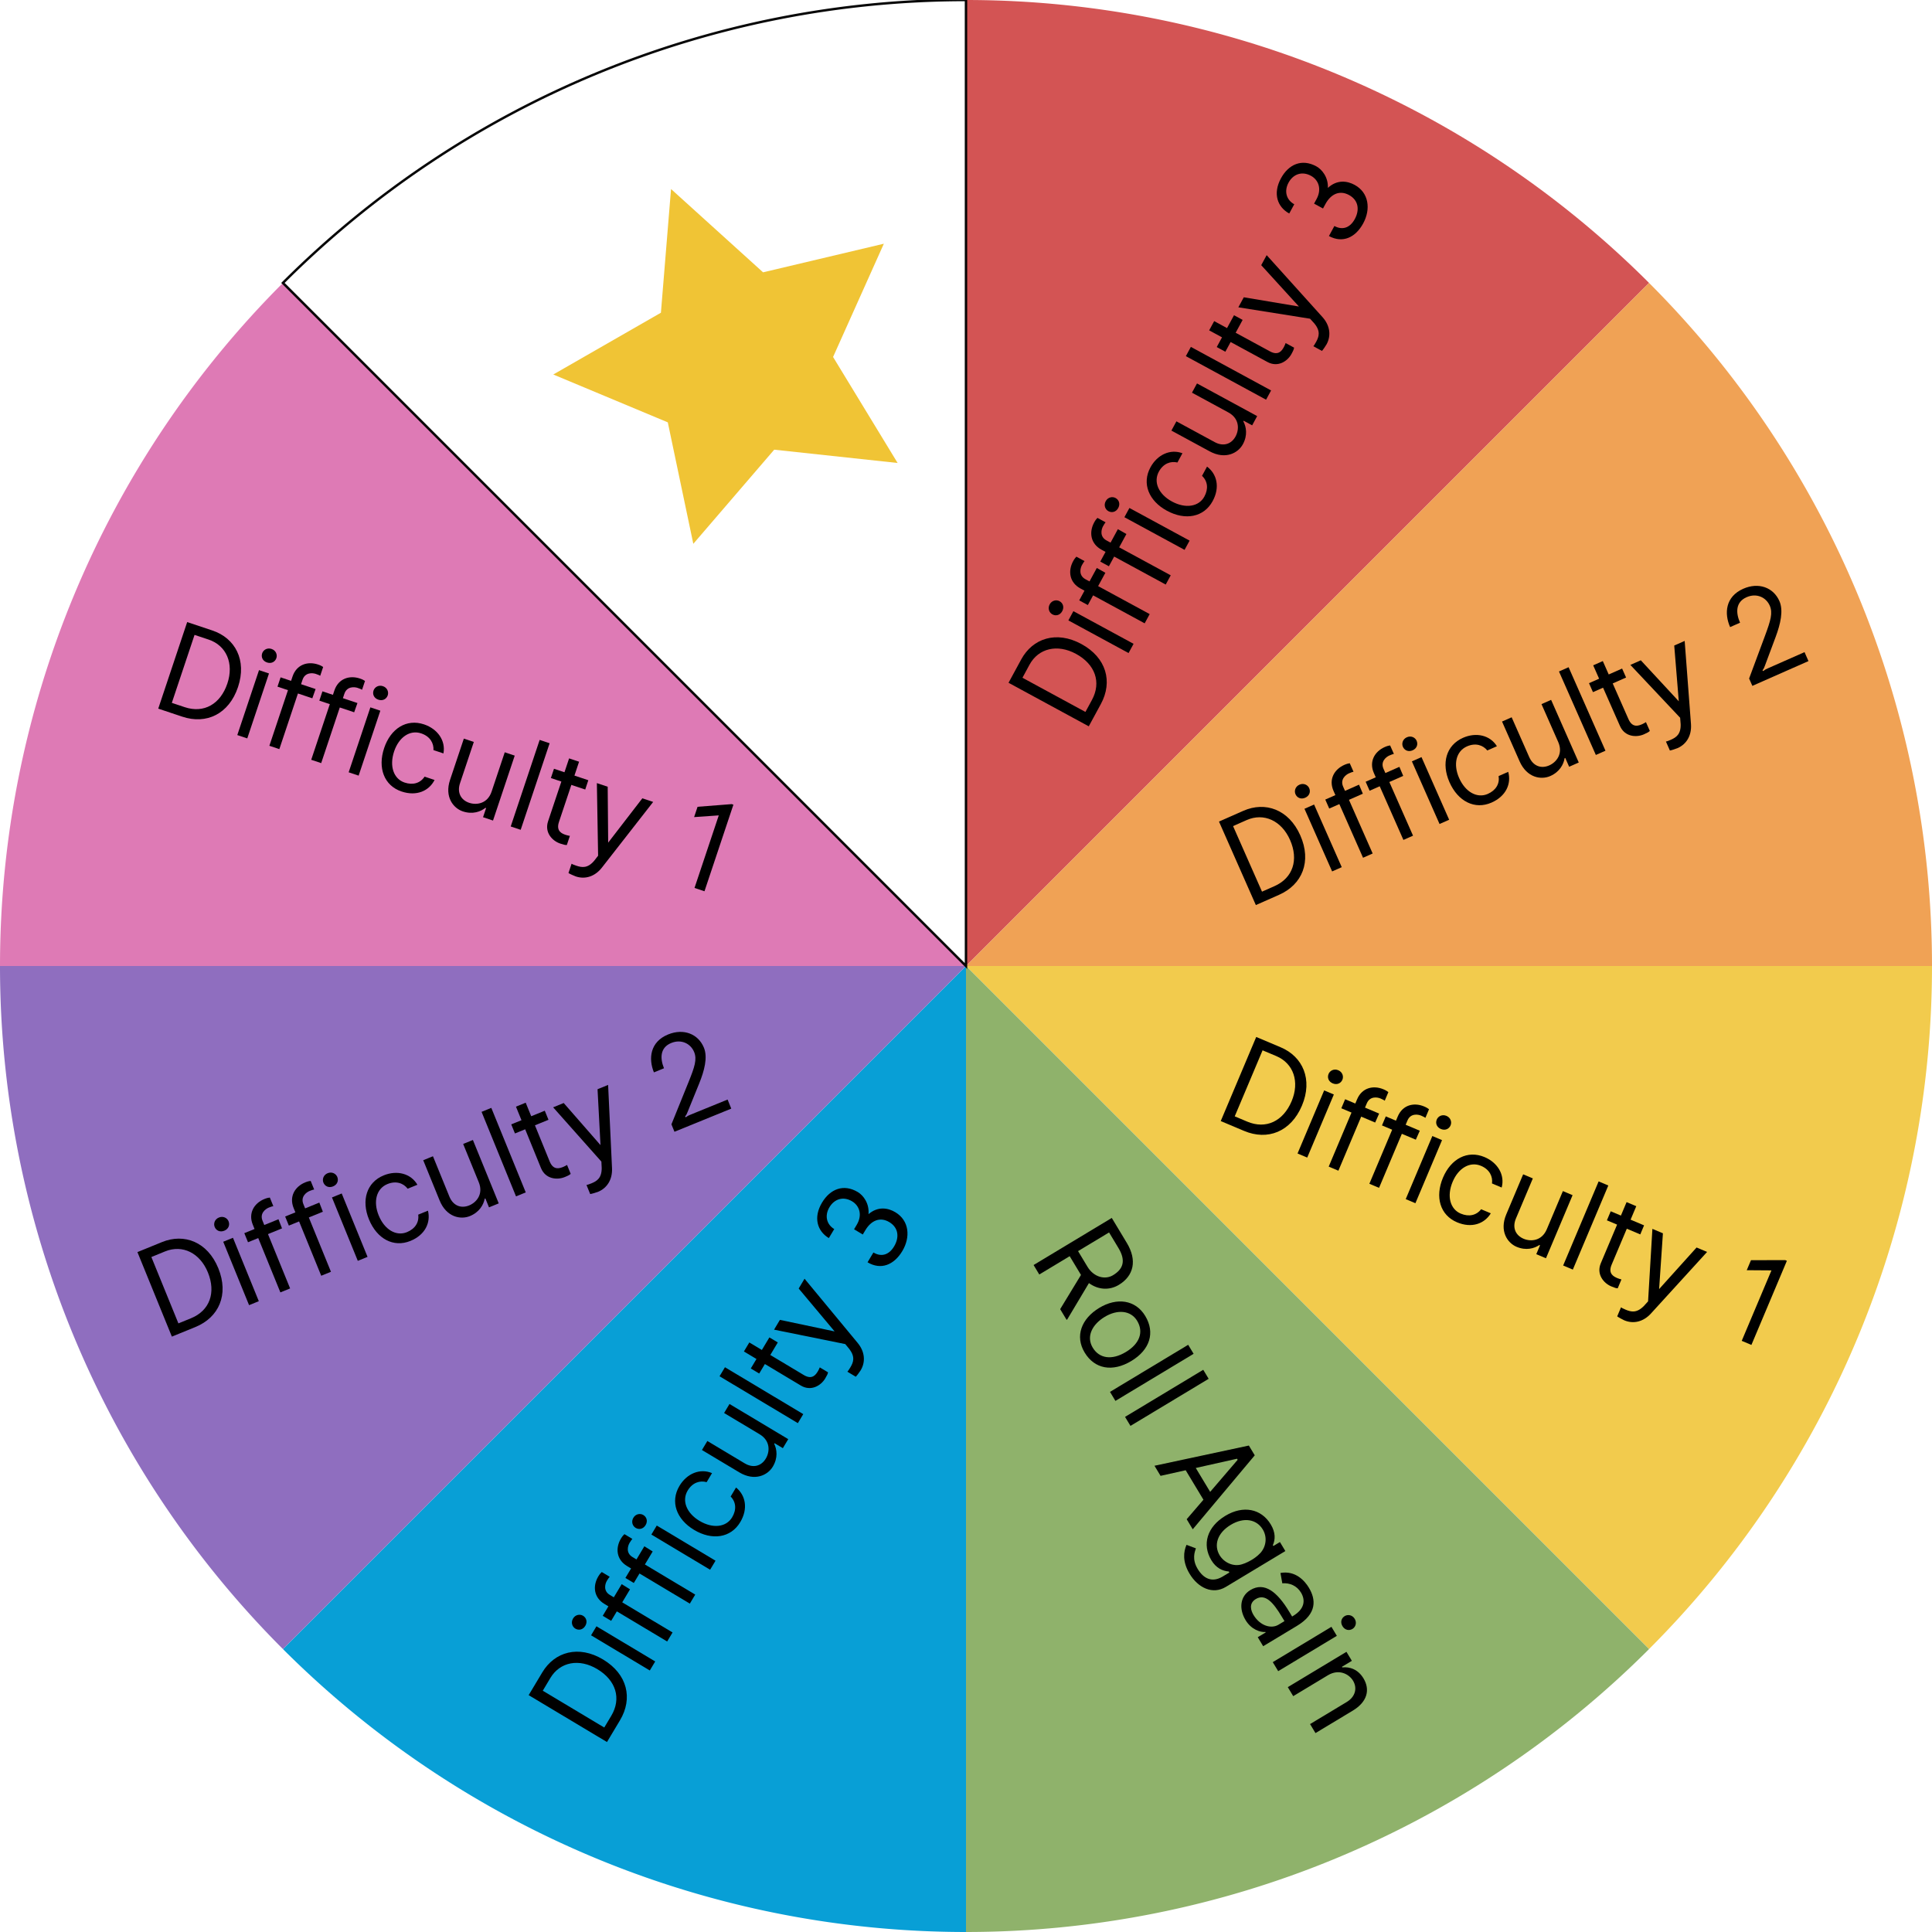 <?xml version="1.0" encoding="UTF-8" standalone="no"?>
<!-- Created with Inkscape (http://www.inkscape.org/) -->

<svg
   xmlns:dc="http://purl.org/dc/elements/1.1/"
   xmlns:cc="http://creativecommons.org/ns#"
   xmlns:rdf="http://www.w3.org/1999/02/22-rdf-syntax-ns#"
   xmlns:svg="http://www.w3.org/2000/svg"
   xmlns="http://www.w3.org/2000/svg"
   xmlns:sodipodi="http://sodipodi.sourceforge.net/DTD/sodipodi-0.dtd"
   xmlns:inkscape="http://www.inkscape.org/namespaces/inkscape"
   width="300"
   height="300"
   viewBox="0 0 79.375 79.375"
   version="1.1"
   id="svg8"
   inkscape:version="0.92.1 r15371"
   sodipodi:docname="spinner.svg">
  <defs
     id="defs2" />
  <sodipodi:namedview
     id="base"
     pagecolor="#ffffff"
     bordercolor="#666666"
     borderopacity="1.0"
     inkscape:pageopacity="0.0"
     inkscape:pageshadow="2"
     inkscape:zoom="2.4625699"
     inkscape:cx="184.92205"
     inkscape:cy="133.61573"
     inkscape:document-units="mm"
     inkscape:current-layer="layer1"
     showgrid="false"
     units="px"
     showguides="false"
     inkscape:window-width="2736"
     inkscape:window-height="1699"
     inkscape:window-x="-13"
     inkscape:window-y="-13"
     inkscape:window-maximized="1" />
  <g
     inkscape:label="Layer 1"
     inkscape:groupmode="layer"
     id="layer1"
     transform="translate(0,-217.625)">
    <path
       style="fill:#d35454;fill-opacity:1;stroke:#ff0000;stroke-width:0;stroke-miterlimit:4;stroke-dasharray:none;stroke-opacity:0.968"
       id="path4485"
       sodipodi:type="arc"
       sodipodi:cx="39.6875"
       sodipodi:cy="257.31247"
       sodipodi:rx="39.6875"
       sodipodi:ry="39.6875"
       sodipodi:start="4.712389"
       sodipodi:end="5.4977871"
       d="m 39.688,217.625 a 39.688,39.688 0 0 1 28.063,11.624 L 39.688,257.312 Z" />
    <path
       style="fill:#ff9955;fill-opacity:0.694;stroke:#ff0000;stroke-width:0;stroke-miterlimit:4;stroke-dasharray:none;stroke-opacity:0.968"
       id="path4485-8"
       r="39.688"
       cy="257.312"
       cx="39.688"
       d=""
       inkscape:connector-curvature="0" />
    <path
       style="fill:#ef9e4e;fill-opacity:0.959;stroke:#ff0000;stroke-width:0;stroke-miterlimit:4;stroke-dasharray:none;stroke-opacity:0.968"
       id="path4485-9-7"
       sodipodi:type="arc"
       sodipodi:cx="39.6875"
       sodipodi:cy="257.31247"
       sodipodi:rx="39.6875"
       sodipodi:ry="39.6875"
       sodipodi:start="5.4977871"
       sodipodi:end="0"
       d="M 67.751,229.249 A 39.688,39.688 0 0 1 79.375,257.312 H 39.688 Z" />
    <path
       style="fill:#f2cb4d;fill-opacity:1;stroke:#ff0000;stroke-width:0;stroke-miterlimit:4;stroke-dasharray:none;stroke-opacity:0.968"
       id="path4485-9-0"
       sodipodi:type="arc"
       sodipodi:cx="39.6875"
       sodipodi:cy="257.31247"
       sodipodi:rx="39.6875"
       sodipodi:ry="39.6875"
       sodipodi:start="0"
       sodipodi:end="0.78539816"
       d="m 79.375,257.312 a 39.688,39.688 0 0 1 -11.624,28.063 l -28.063,-28.063 z" />
    <path
       style="fill:#8fb26b;fill-opacity:0.996;stroke:#ff0000;stroke-width:0;stroke-miterlimit:4;stroke-dasharray:none;stroke-opacity:0.968"
       id="path4485-9-1"
       sodipodi:type="arc"
       sodipodi:cx="39.6875"
       sodipodi:cy="257.31247"
       sodipodi:rx="39.6875"
       sodipodi:ry="39.6875"
       sodipodi:start="0.78539816"
       sodipodi:end="1.5707963"
       d="m 67.751,285.376 a 39.688,39.688 0 0 1 -28.063,11.624 l -10e-7,-39.688 z" />
    <path
       style="fill:#089fd6;fill-opacity:1;stroke:#ff0000;stroke-width:0;stroke-miterlimit:4;stroke-dasharray:none;stroke-opacity:0.968"
       id="path4485-9-3"
       sodipodi:type="arc"
       sodipodi:cx="39.6875"
       sodipodi:cy="257.31247"
       sodipodi:rx="39.6875"
       sodipodi:ry="39.6875"
       sodipodi:start="1.5707963"
       sodipodi:end="2.3561945"
       d="M 39.688,297 A 39.688,39.688 0 0 1 11.624,285.376 L 39.688,257.312 Z" />
    <path
       style="fill:#8f6ebf;fill-opacity:1;stroke:#ff0000;stroke-width:0;stroke-miterlimit:4;stroke-dasharray:none;stroke-opacity:0.968"
       id="path4485-9-36"
       sodipodi:type="arc"
       sodipodi:cx="39.6875"
       sodipodi:cy="257.31247"
       sodipodi:rx="39.6875"
       sodipodi:ry="39.6875"
       sodipodi:start="2.3561945"
       sodipodi:end="3.1415927"
       d="M 11.624,285.376 A 39.688,39.688 0 0 1 0,257.312 l 39.688,0 z" />
    <path
       style="fill:#dd77b3;fill-opacity:0.976;stroke:#ff0000;stroke-width:0;stroke-miterlimit:4;stroke-dasharray:none;stroke-opacity:0.968"
       id="path4485-9-9"
       sodipodi:type="arc"
       sodipodi:cx="39.6875"
       sodipodi:cy="257.31247"
       sodipodi:rx="39.6875"
       sodipodi:ry="39.6875"
       sodipodi:start="3.1415927"
       sodipodi:end="3.9269908"
       d="m 0,257.312 a 39.688,39.688 0 0 1 11.624,-28.063 l 28.063,28.063 z" />
    <path
       style="fill:#05688c;fill-opacity:0;stroke:#000000;stroke-width:0.1;stroke-miterlimit:4;stroke-dasharray:none;stroke-opacity:0.968"
       id="path4485-9-6"
       sodipodi:type="arc"
       sodipodi:cx="39.6875"
       sodipodi:cy="257.31247"
       sodipodi:rx="39.6875"
       sodipodi:ry="39.6875"
       sodipodi:start="3.9269908"
       sodipodi:end="4.712389"
       d="m 11.624,229.249 a 39.688,39.688 0 0 1 28.063,-11.624 l -10e-7,39.688 z" />
    <path
       style="fill:#f0c435;fill-opacity:1;stroke:#000000;stroke-width:0;stroke-miterlimit:4;stroke-dasharray:none;stroke-opacity:0.968"
       inkscape:transform-center-x="0.59059098"
       inkscape:transform-center-y="0.14847333"
       d="m 36.878,236.646 -5.07,-0.546 -3.324,3.867 -1.048,-4.99 -4.705,-1.966 4.422,-2.538 0.416,-5.082 3.781,3.422 4.962,-1.175 -2.086,4.653 z"
       id="path4671" />
    <g
       aria-label="Difficulty 1"
       transform="rotate(18.486)"
       style="font-style:normal;font-weight:normal;font-size:5.156px;line-height:1.25;font-family:sans-serif;letter-spacing:0px;word-spacing:0px;fill:#000000;fill-opacity:1;stroke:none;stroke-width:0.129"
       id="text4502">
      <path
         d="m 85.44,231.946 c 1.047,0 1.787,-0.71 1.787,-1.882 0,-1.165 -0.747,-1.868 -1.736,-1.868 h -1.091 v 3.75 z m 0.022,-3.347 c 0.776,0 1.304,0.601 1.304,1.465 0,0.894 -0.52,1.48 -1.355,1.48 h -0.557 v -2.944 z"
         style="font-style:normal;font-variant:normal;font-weight:normal;font-stretch:normal;font-family:'Inter UI';-inkscape-font-specification:'Inter UI';stroke-width:0.129"
         id="path4794" />
      <path
         d="m 88.037,228.73 c 0.19,0 0.308,-0.132 0.308,-0.293 0,-0.146 -0.117,-0.293 -0.308,-0.293 -0.19,0 -0.308,0.146 -0.308,0.293 0,0.161 0.117,0.293 0.308,0.293 z m 0.22,0.403 h -0.432 v 2.813 h 0.432 z"
         style="font-style:normal;font-variant:normal;font-weight:normal;font-stretch:normal;font-family:'Inter UI';-inkscape-font-specification:'Inter UI';stroke-width:0.129"
         id="path4796" />
      <path
         d="m 89.646,231.946 v -2.41 h 0.623 l 0.007,-0.403 h -0.63 v -0.19 c 0,-0.33 0.3,-0.403 0.439,-0.403 0.132,0 0.139,0.007 0.198,0.015 v -0.381 c -0.044,-0.015 -0.125,-0.029 -0.227,-0.029 -0.461,0 -0.842,0.286 -0.842,0.798 v 0.19 H 88.76 v 0.403 h 0.454 v 2.41 z"
         style="font-style:normal;font-variant:normal;font-weight:normal;font-stretch:normal;font-family:'Inter UI';-inkscape-font-specification:'Inter UI';stroke-width:0.129"
         id="path4798" />
      <path
         d="m 91.459,231.946 v -2.41 h 0.623 l 0.007,-0.403 h -0.63 v -0.19 c 0,-0.33 0.3,-0.403 0.439,-0.403 0.132,0 0.139,0.007 0.198,0.015 v -0.381 c -0.044,-0.015 -0.125,-0.029 -0.227,-0.029 -0.461,0 -0.842,0.286 -0.842,0.798 v 0.19 h -0.454 v 0.403 h 0.454 v 2.41 z"
         style="font-style:normal;font-variant:normal;font-weight:normal;font-stretch:normal;font-family:'Inter UI';-inkscape-font-specification:'Inter UI';stroke-width:0.129"
         id="path4800" />
      <path
         d="m 92.861,228.73 c 0.19,0 0.308,-0.132 0.308,-0.293 0,-0.146 -0.117,-0.293 -0.308,-0.293 -0.19,0 -0.308,0.146 -0.308,0.293 0,0.161 0.117,0.293 0.308,0.293 z m 0.22,0.403 h -0.432 v 2.813 h 0.432 z"
         style="font-style:normal;font-variant:normal;font-weight:normal;font-stretch:normal;font-family:'Inter UI';-inkscape-font-specification:'Inter UI';stroke-width:0.129"
         id="path4802" />
      <path
         d="m 96.096,229.976 c -0.073,-0.527 -0.542,-0.879 -1.135,-0.879 -0.762,0 -1.245,0.601 -1.245,1.443 0,0.864 0.491,1.465 1.245,1.465 0.652,0 1.062,-0.381 1.135,-0.879 h -0.432 c -0.081,0.308 -0.337,0.491 -0.703,0.491 -0.469,0 -0.813,-0.432 -0.813,-1.077 0,-0.615 0.33,-1.055 0.82,-1.055 0.388,0 0.623,0.22 0.696,0.491 z"
         style="font-style:normal;font-variant:normal;font-weight:normal;font-stretch:normal;font-family:'Inter UI';-inkscape-font-specification:'Inter UI';stroke-width:0.129"
         id="path4804" />
      <path
         d="m 98.47,230.833 c 0,0.527 -0.403,0.732 -0.725,0.732 -0.359,0 -0.615,-0.234 -0.615,-0.645 v -1.787 h -0.432 v 1.787 c 0,0.74 0.498,1.062 0.908,1.062 0.425,0 0.696,-0.22 0.835,-0.432 h 0.029 v 0.396 h 0.432 v -2.813 h -0.432 z"
         style="font-style:normal;font-variant:normal;font-weight:normal;font-stretch:normal;font-family:'Inter UI';-inkscape-font-specification:'Inter UI';stroke-width:0.129"
         id="path4806" />
      <path
         d="m 100.101,228.196 h -0.432 v 3.75 h 0.432 z"
         style="font-style:normal;font-variant:normal;font-weight:normal;font-stretch:normal;font-family:'Inter UI';-inkscape-font-specification:'Inter UI';stroke-width:0.129"
         id="path4808" />
      <path
         d="m 102.09,229.133 h -0.601 v -0.601 h -0.432 v 0.601 h -0.454 v 0.403 h 0.454 v 1.721 c 0,0.491 0.425,0.71 0.762,0.71 0.176,0 0.205,-0.007 0.278,-0.029 v -0.396 c -0.073,0.007 -0.095,0.015 -0.168,0.015 -0.161,0 -0.439,-0.007 -0.439,-0.417 v -1.604 h 0.601 z"
         style="font-style:normal;font-variant:normal;font-weight:normal;font-stretch:normal;font-family:'Inter UI';-inkscape-font-specification:'Inter UI';stroke-width:0.129"
         id="path4810" />
      <path
         d="m 103.368,232.195 c -0.154,0.381 -0.381,0.425 -0.63,0.425 -0.125,0 -0.19,-0.007 -0.212,-0.015 v 0.403 c 0.051,0.015 0.256,0.037 0.33,0.037 0.41,0 0.747,-0.249 0.901,-0.681 l 1.143,-3.23 h -0.469 l -0.754,2.172 -0.747,-2.172 h -0.469 l 0.994,2.813 z"
         style="font-style:normal;font-variant:normal;font-weight:normal;font-stretch:normal;font-family:'Inter UI';-inkscape-font-specification:'Inter UI';stroke-width:0.129"
         id="path4812" />
      <path
         d="m 108.062,228.196 h -0.073 l -1.296,0.549 v 0.447 l 0.938,-0.388 v 3.142 h 0.432 z"
         style="font-style:normal;font-variant:normal;font-weight:normal;font-stretch:normal;font-family:'Inter UI';-inkscape-font-specification:'Inter UI';stroke-width:0.129"
         id="path4814" />
    </g>
    <g
       aria-label="Difficulty 2"
       transform="rotate(-22.172)"
       inkscape:transform-center-x="-1.0744196"
       inkscape:transform-center-y="0.96697765"
       style="font-style:normal;font-weight:normal;font-size:5.156px;line-height:1.25;font-family:sans-serif;letter-spacing:0px;word-spacing:0px;fill:#000000;fill-opacity:1;stroke:none;stroke-width:0.129"
       id="text4502-7">
      <path
         d="m -95.274,255.051 c 1.047,0 1.787,-0.71 1.787,-1.882 0,-1.165 -0.747,-1.868 -1.736,-1.868 h -1.091 v 3.75 z m 0.022,-3.347 c 0.776,0 1.304,0.601 1.304,1.465 0,0.894 -0.52,1.48 -1.355,1.48 h -0.557 v -2.944 z"
         style="font-style:normal;font-variant:normal;font-weight:normal;font-stretch:normal;font-family:'Inter UI';-inkscape-font-specification:'Inter UI';stroke-width:0.129"
         id="path4817" />
      <path
         d="m -92.677,251.835 c 0.19,0 0.308,-0.132 0.308,-0.293 0,-0.146 -0.117,-0.293 -0.308,-0.293 -0.19,0 -0.308,0.146 -0.308,0.293 0,0.161 0.117,0.293 0.308,0.293 z m 0.22,0.403 h -0.432 v 2.813 h 0.432 z"
         style="font-style:normal;font-variant:normal;font-weight:normal;font-stretch:normal;font-family:'Inter UI';-inkscape-font-specification:'Inter UI';stroke-width:0.129"
         id="path4819" />
      <path
         d="m -91.068,255.051 v -2.41 h 0.623 l 0.007,-0.403 h -0.63 v -0.19 c 0,-0.33 0.3,-0.403 0.439,-0.403 0.132,0 0.139,0.007 0.198,0.015 v -0.381 c -0.044,-0.015 -0.125,-0.029 -0.227,-0.029 -0.461,0 -0.842,0.286 -0.842,0.798 v 0.19 h -0.454 v 0.403 h 0.454 v 2.41 z"
         style="font-style:normal;font-variant:normal;font-weight:normal;font-stretch:normal;font-family:'Inter UI';-inkscape-font-specification:'Inter UI';stroke-width:0.129"
         id="path4821" />
      <path
         d="m -89.256,255.051 v -2.41 h 0.623 l 0.007,-0.403 h -0.63 v -0.19 c 0,-0.33 0.3,-0.403 0.439,-0.403 0.132,0 0.139,0.007 0.198,0.015 v -0.381 c -0.044,-0.015 -0.125,-0.029 -0.227,-0.029 -0.461,0 -0.842,0.286 -0.842,0.798 v 0.19 h -0.454 v 0.403 h 0.454 v 2.41 z"
         style="font-style:normal;font-variant:normal;font-weight:normal;font-stretch:normal;font-family:'Inter UI';-inkscape-font-specification:'Inter UI';stroke-width:0.129"
         id="path4823" />
      <path
         d="m -87.853,251.835 c 0.19,0 0.308,-0.132 0.308,-0.293 0,-0.146 -0.117,-0.293 -0.308,-0.293 -0.19,0 -0.308,0.146 -0.308,0.293 0,0.161 0.117,0.293 0.308,0.293 z m 0.22,0.403 h -0.432 v 2.813 h 0.432 z"
         style="font-style:normal;font-variant:normal;font-weight:normal;font-stretch:normal;font-family:'Inter UI';-inkscape-font-specification:'Inter UI';stroke-width:0.129"
         id="path4825" />
      <path
         d="m -84.618,253.08 c -0.073,-0.527 -0.542,-0.879 -1.135,-0.879 -0.762,0 -1.245,0.601 -1.245,1.443 0,0.864 0.491,1.465 1.245,1.465 0.652,0 1.062,-0.381 1.135,-0.879 h -0.432 c -0.081,0.308 -0.337,0.491 -0.703,0.491 -0.469,0 -0.813,-0.432 -0.813,-1.077 0,-0.615 0.33,-1.055 0.82,-1.055 0.388,0 0.623,0.22 0.696,0.491 z"
         style="font-style:normal;font-variant:normal;font-weight:normal;font-stretch:normal;font-family:'Inter UI';-inkscape-font-specification:'Inter UI';stroke-width:0.129"
         id="path4827" />
      <path
         d="m -82.244,253.937 c 0,0.527 -0.403,0.732 -0.725,0.732 -0.359,0 -0.615,-0.234 -0.615,-0.645 v -1.787 h -0.432 v 1.787 c 0,0.74 0.498,1.062 0.908,1.062 0.425,0 0.696,-0.22 0.835,-0.432 h 0.029 v 0.396 h 0.432 v -2.813 h -0.432 z"
         style="font-style:normal;font-variant:normal;font-weight:normal;font-stretch:normal;font-family:'Inter UI';-inkscape-font-specification:'Inter UI';stroke-width:0.129"
         id="path4829" />
      <path
         d="m -80.614,251.301 h -0.432 v 3.75 h 0.432 z"
         style="font-style:normal;font-variant:normal;font-weight:normal;font-stretch:normal;font-family:'Inter UI';-inkscape-font-specification:'Inter UI';stroke-width:0.129"
         id="path4831" />
      <path
         d="m -78.624,252.238 h -0.601 v -0.601 h -0.432 v 0.601 h -0.454 v 0.403 h 0.454 v 1.721 c 0,0.491 0.425,0.71 0.762,0.71 0.176,0 0.205,-0.007 0.278,-0.029 v -0.396 c -0.073,0.007 -0.095,0.015 -0.168,0.015 -0.161,0 -0.439,-0.007 -0.439,-0.417 v -1.604 h 0.601 z"
         style="font-style:normal;font-variant:normal;font-weight:normal;font-stretch:normal;font-family:'Inter UI';-inkscape-font-specification:'Inter UI';stroke-width:0.129"
         id="path4833" />
      <path
         d="m -77.346,255.3 c -0.154,0.381 -0.381,0.425 -0.63,0.425 -0.125,0 -0.19,-0.007 -0.212,-0.015 v 0.403 c 0.051,0.015 0.256,0.037 0.33,0.037 0.41,0 0.747,-0.249 0.901,-0.681 l 1.143,-3.23 h -0.469 l -0.754,2.172 -0.747,-2.172 h -0.469 l 0.994,2.813 z"
         style="font-style:normal;font-variant:normal;font-weight:normal;font-stretch:normal;font-family:'Inter UI';-inkscape-font-specification:'Inter UI';stroke-width:0.129"
         id="path4835" />
      <path
         d="m -71.495,254.648 h -1.619 c -0.103,0 -0.168,0 -0.242,0.029 l -0.022,-0.044 c 0.071,-0.033 0.11,-0.071 0.17,-0.134 l 0.884,-0.906 c 0.386,-0.397 0.732,-0.85 0.732,-1.282 0,-0.615 -0.469,-1.062 -1.155,-1.062 -0.808,0 -1.13,0.615 -1.13,1.223 h 0.447 c 0,-0.432 0.161,-0.85 0.668,-0.85 0.452,0 0.731,0.33 0.731,0.701 0,0.324 -0.212,0.573 -0.667,1.042 l -1.318,1.355 v 0.33 h 2.52 z"
         style="font-style:normal;font-variant:normal;font-weight:normal;font-stretch:normal;font-family:'Inter UI';-inkscape-font-specification:'Inter UI';stroke-width:0.129"
         id="path4837" />
    </g>
    <g
       aria-label="Difficulty 3"
       transform="rotate(-59.095)"
       inkscape:transform-center-x="-1.4683581"
       inkscape:transform-center-y="0.13923699"
       style="font-style:normal;font-weight:normal;font-size:5.156px;line-height:1.25;font-family:sans-serif;letter-spacing:0px;word-spacing:0px;fill:#000000;fill-opacity:1;stroke:none;stroke-width:0.129"
       id="text4502-7-3">
      <path
         d="m -234.287,169.932 c 1.047,0 1.787,-0.71 1.787,-1.882 0,-1.165 -0.747,-1.868 -1.736,-1.868 h -1.091 v 3.75 z m 0.022,-3.347 c 0.776,0 1.304,0.601 1.304,1.465 0,0.894 -0.52,1.48 -1.355,1.48 h -0.557 v -2.944 z"
         style="font-style:normal;font-variant:normal;font-weight:normal;font-stretch:normal;font-family:'Inter UI';-inkscape-font-specification:'Inter UI';stroke-width:0.129"
         id="path4771" />
      <path
         d="m -231.689,166.716 c 0.19,0 0.308,-0.132 0.308,-0.293 0,-0.146 -0.117,-0.293 -0.308,-0.293 -0.19,0 -0.308,0.146 -0.308,0.293 0,0.161 0.117,0.293 0.308,0.293 z m 0.22,0.403 h -0.432 v 2.813 h 0.432 z"
         style="font-style:normal;font-variant:normal;font-weight:normal;font-stretch:normal;font-family:'Inter UI';-inkscape-font-specification:'Inter UI';stroke-width:0.129"
         id="path4773" />
      <path
         d="m -230.081,169.932 v -2.41 h 0.623 l 0.007,-0.403 h -0.63 v -0.19 c 0,-0.33 0.3,-0.403 0.439,-0.403 0.132,0 0.139,0.007 0.198,0.015 v -0.381 c -0.044,-0.015 -0.125,-0.029 -0.227,-0.029 -0.461,0 -0.842,0.286 -0.842,0.798 v 0.19 h -0.454 v 0.403 h 0.454 v 2.41 z"
         style="font-style:normal;font-variant:normal;font-weight:normal;font-stretch:normal;font-family:'Inter UI';-inkscape-font-specification:'Inter UI';stroke-width:0.129"
         id="path4775" />
      <path
         d="m -228.268,169.932 v -2.41 h 0.623 l 0.007,-0.403 h -0.63 v -0.19 c 0,-0.33 0.3,-0.403 0.439,-0.403 0.132,0 0.139,0.007 0.198,0.015 v -0.381 c -0.044,-0.015 -0.125,-0.029 -0.227,-0.029 -0.461,0 -0.842,0.286 -0.842,0.798 v 0.19 h -0.454 v 0.403 h 0.454 v 2.41 z"
         style="font-style:normal;font-variant:normal;font-weight:normal;font-stretch:normal;font-family:'Inter UI';-inkscape-font-specification:'Inter UI';stroke-width:0.129"
         id="path4777" />
      <path
         d="m -226.865,166.716 c 0.19,0 0.308,-0.132 0.308,-0.293 0,-0.146 -0.117,-0.293 -0.308,-0.293 -0.19,0 -0.308,0.146 -0.308,0.293 0,0.161 0.117,0.293 0.308,0.293 z m 0.22,0.403 h -0.432 v 2.813 h 0.432 z"
         style="font-style:normal;font-variant:normal;font-weight:normal;font-stretch:normal;font-family:'Inter UI';-inkscape-font-specification:'Inter UI';stroke-width:0.129"
         id="path4779" />
      <path
         d="m -223.631,167.961 c -0.073,-0.527 -0.542,-0.879 -1.135,-0.879 -0.762,0 -1.245,0.601 -1.245,1.443 0,0.864 0.491,1.465 1.245,1.465 0.652,0 1.062,-0.381 1.135,-0.879 h -0.432 c -0.081,0.308 -0.337,0.491 -0.703,0.491 -0.469,0 -0.813,-0.432 -0.813,-1.077 0,-0.615 0.33,-1.055 0.82,-1.055 0.388,0 0.623,0.22 0.696,0.491 z"
         style="font-style:normal;font-variant:normal;font-weight:normal;font-stretch:normal;font-family:'Inter UI';-inkscape-font-specification:'Inter UI';stroke-width:0.129"
         id="path4781" />
      <path
         d="m -221.257,168.818 c 0,0.527 -0.403,0.732 -0.725,0.732 -0.359,0 -0.615,-0.234 -0.615,-0.645 v -1.787 h -0.432 v 1.787 c 0,0.74 0.498,1.062 0.908,1.062 0.425,0 0.696,-0.22 0.835,-0.432 h 0.029 v 0.396 h 0.432 v -2.813 h -0.432 z"
         style="font-style:normal;font-variant:normal;font-weight:normal;font-stretch:normal;font-family:'Inter UI';-inkscape-font-specification:'Inter UI';stroke-width:0.129"
         id="path4783" />
      <path
         d="m -219.626,166.182 h -0.432 v 3.75 h 0.432 z"
         style="font-style:normal;font-variant:normal;font-weight:normal;font-stretch:normal;font-family:'Inter UI';-inkscape-font-specification:'Inter UI';stroke-width:0.129"
         id="path4785" />
      <path
         d="m -217.637,167.119 h -0.601 v -0.601 h -0.432 v 0.601 h -0.454 v 0.403 h 0.454 v 1.721 c 0,0.491 0.425,0.71 0.762,0.71 0.176,0 0.205,-0.007 0.278,-0.029 v -0.396 c -0.073,0.007 -0.095,0.015 -0.168,0.015 -0.161,0 -0.439,-0.007 -0.439,-0.417 v -1.604 h 0.601 z"
         style="font-style:normal;font-variant:normal;font-weight:normal;font-stretch:normal;font-family:'Inter UI';-inkscape-font-specification:'Inter UI';stroke-width:0.129"
         id="path4787" />
      <path
         d="m -216.358,170.181 c -0.154,0.381 -0.381,0.425 -0.63,0.425 -0.125,0 -0.19,-0.007 -0.212,-0.015 v 0.403 c 0.051,0.015 0.256,0.037 0.33,0.037 0.41,0 0.747,-0.249 0.901,-0.681 l 1.143,-3.23 h -0.469 l -0.754,2.172 -0.747,-2.172 h -0.469 l 0.994,2.813 z"
         style="font-style:normal;font-variant:normal;font-weight:normal;font-stretch:normal;font-family:'Inter UI';-inkscape-font-specification:'Inter UI';stroke-width:0.129"
         id="path4789" />
      <path
         d="m -212.038,168.24 h 0.212 c 0.454,0 0.784,0.227 0.784,0.674 0,0.454 -0.337,0.681 -0.754,0.681 -0.417,0 -0.652,-0.227 -0.652,-0.601 h -0.469 c 0,0.645 0.469,0.989 1.128,0.989 0.667,0 1.223,-0.396 1.223,-1.066 0,-0.335 -0.137,-0.736 -0.634,-0.905 0.396,-0.192 0.553,-0.577 0.553,-0.842 0,-0.681 -0.476,-1.04 -1.126,-1.04 -0.72,0 -1.108,0.439 -1.108,0.989 h 0.432 c 0,-0.366 0.264,-0.63 0.67,-0.63 0.399,0 0.685,0.256 0.685,0.674 0,0.359 -0.264,0.659 -0.732,0.659 h -0.212 z"
         style="font-style:normal;font-variant:normal;font-weight:normal;font-stretch:normal;font-family:'Inter UI';-inkscape-font-specification:'Inter UI';stroke-width:0.129"
         id="path4791" />
    </g>
    <g
       aria-label="Roll Again"
       transform="rotate(58.94)"
       inkscape:transform-center-x="0.99468854"
       inkscape:transform-center-y="1.3393596"
       style="font-style:normal;font-weight:normal;font-size:5.156px;line-height:1.25;font-family:sans-serif;letter-spacing:0px;word-spacing:0px;fill:#000000;fill-opacity:1;stroke:none;stroke-width:0.129"
       id="text4502-7-3-5">
      <path
         d="m 254.97,102.719 h 0.513 v -0.029 l -0.82,-1.536 c 0.434,-0.181 0.696,-0.562 0.696,-1.013 0,-0.718 -0.469,-1.172 -1.304,-1.172 h -1.201 v 3.75 h 0.454 v -1.458 h 0.899 z m -1.663,-3.347 h 0.747 c 0.623,0 0.842,0.293 0.842,0.769 0,0.374 -0.33,0.718 -0.842,0.718 h -0.747 z"
         style="font-style:normal;font-variant:normal;font-weight:normal;font-stretch:normal;font-family:'Inter UI';-inkscape-font-specification:'Inter UI';stroke-width:0.129"
         id="path4752" />
      <path
         d="m 257.014,102.777 c 0.798,0 1.289,-0.564 1.289,-1.465 0,-0.894 -0.491,-1.443 -1.289,-1.443 -0.784,0 -1.26,0.608 -1.26,1.443 0,0.864 0.476,1.465 1.26,1.465 z m 0,-0.388 c -0.535,0 -0.828,-0.476 -0.828,-1.077 0,-0.608 0.322,-1.055 0.828,-1.055 0.527,0 0.857,0.388 0.857,1.055 0,0.674 -0.33,1.077 -0.857,1.077 z"
         style="font-style:normal;font-variant:normal;font-weight:normal;font-stretch:normal;font-family:'Inter UI';-inkscape-font-specification:'Inter UI';stroke-width:0.129"
         id="path4754" />
      <path
         d="m 259.37,98.969 h -0.432 v 3.75 h 0.432 z"
         style="font-style:normal;font-variant:normal;font-weight:normal;font-stretch:normal;font-family:'Inter UI';-inkscape-font-specification:'Inter UI';stroke-width:0.129"
         id="path4756" />
      <path
         d="m 260.569,98.969 h -0.432 v 3.75 h 0.432 z"
         style="font-style:normal;font-variant:normal;font-weight:normal;font-stretch:normal;font-family:'Inter UI';-inkscape-font-specification:'Inter UI';stroke-width:0.129"
         id="path4758" />
      <path
         d="m 262.965,102.719 0.335,-1.003 h 1.414 l 0.331,1.003 h 0.483 L 264.239,98.969 h -0.469 l -1.289,3.75 z m 1.018,-3.054 h 0.051 l 0.546,1.648 h -1.146 z"
         style="font-style:normal;font-variant:normal;font-weight:normal;font-stretch:normal;font-family:'Inter UI';-inkscape-font-specification:'Inter UI';stroke-width:0.129"
         id="path4760" />
      <path
         d="m 267.825,99.921 v 0.315 h -0.04 c -0.143,-0.205 -0.381,-0.366 -0.773,-0.366 -0.762,0 -1.267,0.564 -1.267,1.414 0,0.886 0.513,1.436 1.267,1.436 0.375,0 0.615,-0.165 0.764,-0.374 h 0.049 v 0.337 c -0.007,0.491 -0.33,0.703 -0.798,0.703 -0.469,0 -0.659,-0.256 -0.762,-0.374 l -0.322,0.256 c 0.176,0.249 0.498,0.505 1.084,0.505 0.681,0 1.23,-0.366 1.23,-0.996 v -2.856 z m -1.648,1.362 c 0,-0.63 0.352,-1.025 0.842,-1.025 0.374,0 0.674,0.249 0.776,0.579 0.055,0.19 0.059,0.374 0.059,0.439 0,0.073 -0.004,0.286 -0.051,0.454 -0.088,0.359 -0.439,0.593 -0.791,0.593 -0.469,0 -0.835,-0.374 -0.835,-1.04 z"
         style="font-style:normal;font-variant:normal;font-weight:normal;font-stretch:normal;font-family:'Inter UI';-inkscape-font-specification:'Inter UI';stroke-width:0.129"
         id="path4762" />
      <path
         d="m 270.704,102.719 h 0.432 v -1.619 c 0,-0.974 -0.527,-1.23 -1.091,-1.23 -0.315,0 -0.894,0.095 -1.121,0.688 l 0.403,0.154 c 0.139,-0.278 0.396,-0.461 0.725,-0.461 0.359,0 0.652,0.212 0.652,0.769 v 0.051 h -0.227 c -0.959,0 -1.589,0.234 -1.589,0.908 0,0.483 0.396,0.806 0.959,0.806 0.454,0 0.747,-0.264 0.835,-0.447 h 0.022 z m 0,-1.282 v 0.286 c 0,0.352 -0.352,0.674 -0.872,0.674 -0.198,0 -0.513,-0.066 -0.513,-0.417 0,-0.461 0.498,-0.542 1.157,-0.542 z"
         style="font-style:normal;font-variant:normal;font-weight:normal;font-stretch:normal;font-family:'Inter UI';-inkscape-font-specification:'Inter UI';stroke-width:0.129"
         id="path4764" />
      <path
         d="m 272.112,99.503 c 0.19,0 0.308,-0.132 0.308,-0.293 0,-0.146 -0.117,-0.293 -0.308,-0.293 -0.19,0 -0.308,0.146 -0.308,0.293 0,0.161 0.117,0.293 0.308,0.293 z m 0.22,0.403 h -0.432 v 2.813 h 0.432 z"
         style="font-style:normal;font-variant:normal;font-weight:normal;font-stretch:normal;font-family:'Inter UI';-inkscape-font-specification:'Inter UI';stroke-width:0.129"
         id="path4766" />
      <path
         d="m 273.53,101.056 c 0,-0.527 0.403,-0.769 0.725,-0.769 0.359,0 0.615,0.264 0.615,0.674 v 1.758 h 0.432 v -1.787 c 0,-0.718 -0.381,-1.062 -0.908,-1.062 -0.425,0 -0.703,0.227 -0.835,0.513 h -0.029 v -0.476 h -0.432 v 2.813 h 0.432 z"
         style="font-style:normal;font-variant:normal;font-weight:normal;font-stretch:normal;font-family:'Inter UI';-inkscape-font-specification:'Inter UI';stroke-width:0.129"
         id="path4768" />
    </g>
    <g
       aria-label="Difficulty 1"
       transform="rotate(22.872)"
       inkscape:transform-center-x="-0.31111023"
       inkscape:transform-center-y="1.145881"
       style="font-style:normal;font-weight:normal;font-size:5.156px;line-height:1.25;font-family:sans-serif;letter-spacing:0px;word-spacing:0px;fill:#000000;fill-opacity:1;stroke:none;stroke-width:0.129"
       id="text4502-7-3-5-9">
      <path
         d="m 149.737,223.458 c 1.047,0 1.787,-0.71 1.787,-1.882 0,-1.165 -0.747,-1.868 -1.736,-1.868 h -1.091 v 3.75 z m 0.022,-3.347 c 0.776,0 1.304,0.601 1.304,1.465 0,0.894 -0.52,1.48 -1.355,1.48 h -0.557 v -2.944 z"
         style="font-style:normal;font-variant:normal;font-weight:normal;font-stretch:normal;font-family:'Inter UI';-inkscape-font-specification:'Inter UI';stroke-width:0.129"
         id="path4729" />
      <path
         d="m 152.334,220.243 c 0.19,0 0.308,-0.132 0.308,-0.293 0,-0.146 -0.117,-0.293 -0.308,-0.293 -0.19,0 -0.308,0.146 -0.308,0.293 0,0.161 0.117,0.293 0.308,0.293 z m 0.22,0.403 h -0.432 v 2.813 h 0.432 z"
         style="font-style:normal;font-variant:normal;font-weight:normal;font-stretch:normal;font-family:'Inter UI';-inkscape-font-specification:'Inter UI';stroke-width:0.129"
         id="path4731" />
      <path
         d="m 153.943,223.458 v -2.41 h 0.623 l 0.007,-0.403 h -0.63 v -0.19 c 0,-0.33 0.3,-0.403 0.439,-0.403 0.132,0 0.139,0.007 0.198,0.015 v -0.381 c -0.044,-0.015 -0.125,-0.029 -0.227,-0.029 -0.461,0 -0.842,0.286 -0.842,0.798 v 0.19 h -0.454 v 0.403 h 0.454 v 2.41 z"
         style="font-style:normal;font-variant:normal;font-weight:normal;font-stretch:normal;font-family:'Inter UI';-inkscape-font-specification:'Inter UI';stroke-width:0.129"
         id="path4733" />
      <path
         d="m 155.756,223.458 v -2.41 h 0.623 l 0.007,-0.403 h -0.63 v -0.19 c 0,-0.33 0.3,-0.403 0.439,-0.403 0.132,0 0.139,0.007 0.198,0.015 v -0.381 c -0.044,-0.015 -0.125,-0.029 -0.227,-0.029 -0.461,0 -0.842,0.286 -0.842,0.798 v 0.19 h -0.454 v 0.403 h 0.454 v 2.41 z"
         style="font-style:normal;font-variant:normal;font-weight:normal;font-stretch:normal;font-family:'Inter UI';-inkscape-font-specification:'Inter UI';stroke-width:0.129"
         id="path4735" />
      <path
         d="m 157.158,220.243 c 0.19,0 0.308,-0.132 0.308,-0.293 0,-0.146 -0.117,-0.293 -0.308,-0.293 -0.19,0 -0.308,0.146 -0.308,0.293 0,0.161 0.117,0.293 0.308,0.293 z m 0.22,0.403 h -0.432 v 2.813 h 0.432 z"
         style="font-style:normal;font-variant:normal;font-weight:normal;font-stretch:normal;font-family:'Inter UI';-inkscape-font-specification:'Inter UI';stroke-width:0.129"
         id="path4737" />
      <path
         d="m 160.393,221.488 c -0.073,-0.527 -0.542,-0.879 -1.135,-0.879 -0.762,0 -1.245,0.601 -1.245,1.443 0,0.864 0.491,1.465 1.245,1.465 0.652,0 1.062,-0.381 1.135,-0.879 h -0.432 c -0.081,0.308 -0.337,0.491 -0.703,0.491 -0.469,0 -0.813,-0.432 -0.813,-1.077 0,-0.615 0.33,-1.055 0.82,-1.055 0.388,0 0.623,0.22 0.696,0.491 z"
         style="font-style:normal;font-variant:normal;font-weight:normal;font-stretch:normal;font-family:'Inter UI';-inkscape-font-specification:'Inter UI';stroke-width:0.129"
         id="path4739" />
      <path
         d="m 162.767,222.345 c 0,0.527 -0.403,0.732 -0.725,0.732 -0.359,0 -0.615,-0.234 -0.615,-0.645 v -1.787 h -0.432 v 1.787 c 0,0.74 0.498,1.062 0.908,1.062 0.425,0 0.696,-0.22 0.835,-0.432 h 0.029 v 0.396 h 0.432 v -2.813 h -0.432 z"
         style="font-style:normal;font-variant:normal;font-weight:normal;font-stretch:normal;font-family:'Inter UI';-inkscape-font-specification:'Inter UI';stroke-width:0.129"
         id="path4741" />
      <path
         d="m 164.397,219.708 h -0.432 v 3.75 h 0.432 z"
         style="font-style:normal;font-variant:normal;font-weight:normal;font-stretch:normal;font-family:'Inter UI';-inkscape-font-specification:'Inter UI';stroke-width:0.129"
         id="path4743" />
      <path
         d="m 166.387,220.646 h -0.601 v -0.601 h -0.432 v 0.601 H 164.9 v 0.403 h 0.454 v 1.721 c 0,0.491 0.425,0.71 0.762,0.71 0.176,0 0.205,-0.007 0.278,-0.029 v -0.396 c -0.073,0.007 -0.095,0.015 -0.168,0.015 -0.161,0 -0.439,-0.007 -0.439,-0.417 v -1.604 h 0.601 z"
         style="font-style:normal;font-variant:normal;font-weight:normal;font-stretch:normal;font-family:'Inter UI';-inkscape-font-specification:'Inter UI';stroke-width:0.129"
         id="path4745" />
      <path
         d="m 167.665,223.707 c -0.154,0.381 -0.381,0.425 -0.63,0.425 -0.125,0 -0.19,-0.007 -0.212,-0.015 v 0.403 c 0.051,0.015 0.256,0.037 0.33,0.037 0.41,0 0.747,-0.249 0.901,-0.681 l 1.143,-3.23 h -0.469 l -0.754,2.172 -0.747,-2.172 h -0.469 l 0.994,2.813 z"
         style="font-style:normal;font-variant:normal;font-weight:normal;font-stretch:normal;font-family:'Inter UI';-inkscape-font-specification:'Inter UI';stroke-width:0.129"
         id="path4747" />
      <path
         d="m 172.359,219.708 h -0.073 l -1.296,0.549 v 0.447 l 0.938,-0.388 v 3.142 h 0.432 z"
         style="font-style:normal;font-variant:normal;font-weight:normal;font-stretch:normal;font-family:'Inter UI';-inkscape-font-specification:'Inter UI';stroke-width:0.129"
         id="path4749" />
    </g>
    <g
       aria-label="Difficulty 2"
       transform="rotate(-23.821)"
       inkscape:transform-center-x="-1.0404023"
       inkscape:transform-center-y="0.5433866"
       style="font-style:normal;font-weight:normal;font-size:5.156px;line-height:1.25;font-family:sans-serif;letter-spacing:0px;word-spacing:0px;fill:#000000;fill-opacity:1;stroke:none;stroke-width:0.129"
       id="text4502-7-3-5-9-5">
      <path
         d="m -54.672,253.941 c 1.047,0 1.787,-0.71 1.787,-1.882 0,-1.165 -0.747,-1.868 -1.736,-1.868 h -1.091 v 3.75 z m 0.022,-3.347 c 0.776,0 1.304,0.601 1.304,1.465 0,0.894 -0.52,1.48 -1.355,1.48 h -0.557 v -2.944 z"
         style="font-style:normal;font-variant:normal;font-weight:normal;font-stretch:normal;font-family:'Inter UI';-inkscape-font-specification:'Inter UI';stroke-width:0.129"
         id="path4706" />
      <path
         d="m -52.075,250.726 c 0.19,0 0.308,-0.132 0.308,-0.293 0,-0.146 -0.117,-0.293 -0.308,-0.293 -0.19,0 -0.308,0.146 -0.308,0.293 0,0.161 0.117,0.293 0.308,0.293 z m 0.22,0.403 h -0.432 v 2.813 h 0.432 z"
         style="font-style:normal;font-variant:normal;font-weight:normal;font-stretch:normal;font-family:'Inter UI';-inkscape-font-specification:'Inter UI';stroke-width:0.129"
         id="path4708" />
      <path
         d="m -50.466,253.941 v -2.41 h 0.623 l 0.007,-0.403 h -0.63 v -0.19 c 0,-0.33 0.3,-0.403 0.439,-0.403 0.132,0 0.139,0.007 0.198,0.015 v -0.381 c -0.044,-0.015 -0.125,-0.029 -0.227,-0.029 -0.461,0 -0.842,0.286 -0.842,0.798 v 0.19 h -0.454 v 0.403 h 0.454 v 2.41 z"
         style="font-style:normal;font-variant:normal;font-weight:normal;font-stretch:normal;font-family:'Inter UI';-inkscape-font-specification:'Inter UI';stroke-width:0.129"
         id="path4710" />
      <path
         d="m -48.653,253.941 v -2.41 h 0.623 l 0.007,-0.403 h -0.63 v -0.19 c 0,-0.33 0.3,-0.403 0.439,-0.403 0.132,0 0.139,0.007 0.198,0.015 v -0.381 c -0.044,-0.015 -0.125,-0.029 -0.227,-0.029 -0.461,0 -0.842,0.286 -0.842,0.798 v 0.19 h -0.454 v 0.403 h 0.454 v 2.41 z"
         style="font-style:normal;font-variant:normal;font-weight:normal;font-stretch:normal;font-family:'Inter UI';-inkscape-font-specification:'Inter UI';stroke-width:0.129"
         id="path4712" />
      <path
         d="m -47.251,250.726 c 0.19,0 0.308,-0.132 0.308,-0.293 0,-0.146 -0.117,-0.293 -0.308,-0.293 -0.19,0 -0.308,0.146 -0.308,0.293 0,0.161 0.117,0.293 0.308,0.293 z m 0.22,0.403 h -0.432 v 2.813 h 0.432 z"
         style="font-style:normal;font-variant:normal;font-weight:normal;font-stretch:normal;font-family:'Inter UI';-inkscape-font-specification:'Inter UI';stroke-width:0.129"
         id="path4714" />
      <path
         d="m -44.016,251.971 c -0.073,-0.527 -0.542,-0.879 -1.135,-0.879 -0.762,0 -1.245,0.601 -1.245,1.443 0,0.864 0.491,1.465 1.245,1.465 0.652,0 1.062,-0.381 1.135,-0.879 h -0.432 c -0.081,0.308 -0.337,0.491 -0.703,0.491 -0.469,0 -0.813,-0.432 -0.813,-1.077 0,-0.615 0.33,-1.055 0.82,-1.055 0.388,0 0.623,0.22 0.696,0.491 z"
         style="font-style:normal;font-variant:normal;font-weight:normal;font-stretch:normal;font-family:'Inter UI';-inkscape-font-specification:'Inter UI';stroke-width:0.129"
         id="path4716" />
      <path
         d="m -41.642,252.828 c 0,0.527 -0.403,0.732 -0.725,0.732 -0.359,0 -0.615,-0.234 -0.615,-0.645 v -1.787 h -0.432 v 1.787 c 0,0.74 0.498,1.062 0.908,1.062 0.425,0 0.696,-0.22 0.835,-0.432 h 0.029 v 0.396 h 0.432 v -2.813 h -0.432 z"
         style="font-style:normal;font-variant:normal;font-weight:normal;font-stretch:normal;font-family:'Inter UI';-inkscape-font-specification:'Inter UI';stroke-width:0.129"
         id="path4718" />
      <path
         d="m -40.011,250.191 h -0.432 v 3.75 h 0.432 z"
         style="font-style:normal;font-variant:normal;font-weight:normal;font-stretch:normal;font-family:'Inter UI';-inkscape-font-specification:'Inter UI';stroke-width:0.129"
         id="path4720" />
      <path
         d="m -38.022,251.129 h -0.601 v -0.601 h -0.432 v 0.601 h -0.454 v 0.403 h 0.454 v 1.721 c 0,0.491 0.425,0.71 0.762,0.71 0.176,0 0.205,-0.007 0.278,-0.029 v -0.396 c -0.073,0.007 -0.095,0.015 -0.168,0.015 -0.161,0 -0.439,-0.007 -0.439,-0.417 v -1.604 h 0.601 z"
         style="font-style:normal;font-variant:normal;font-weight:normal;font-stretch:normal;font-family:'Inter UI';-inkscape-font-specification:'Inter UI';stroke-width:0.129"
         id="path4722" />
      <path
         d="m -36.744,254.19 c -0.154,0.381 -0.381,0.425 -0.63,0.425 -0.125,0 -0.19,-0.007 -0.212,-0.015 v 0.403 c 0.051,0.015 0.256,0.037 0.33,0.037 0.41,0 0.747,-0.249 0.901,-0.681 l 1.143,-3.23 h -0.469 l -0.754,2.172 -0.747,-2.172 h -0.469 l 0.994,2.813 z"
         style="font-style:normal;font-variant:normal;font-weight:normal;font-stretch:normal;font-family:'Inter UI';-inkscape-font-specification:'Inter UI';stroke-width:0.129"
         id="path4724" />
      <path
         d="m -30.893,253.539 h -1.619 c -0.103,0 -0.168,0 -0.242,0.029 l -0.022,-0.044 c 0.071,-0.033 0.11,-0.071 0.17,-0.134 l 0.884,-0.906 c 0.386,-0.397 0.732,-0.85 0.732,-1.282 0,-0.615 -0.469,-1.062 -1.155,-1.062 -0.808,0 -1.13,0.615 -1.13,1.223 h 0.447 c 0,-0.432 0.161,-0.85 0.668,-0.85 0.452,0 0.731,0.33 0.731,0.701 0,0.324 -0.212,0.573 -0.667,1.042 l -1.318,1.355 v 0.33 h 2.52 z"
         style="font-style:normal;font-variant:normal;font-weight:normal;font-stretch:normal;font-family:'Inter UI';-inkscape-font-specification:'Inter UI';stroke-width:0.129"
         id="path4726" />
    </g>
    <g
       aria-label="Difficulty 3"
       transform="rotate(-61.504)"
       inkscape:transform-center-x="-1.1842126"
       inkscape:transform-center-y="-0.19329108"
       style="font-style:normal;font-weight:normal;font-size:5.156px;line-height:1.25;font-family:sans-serif;letter-spacing:0px;word-spacing:0px;fill:#000000;fill-opacity:1;stroke:none;stroke-width:0.129"
       id="text4502-7-3-5-9-5-8">
      <path
         d="m -195.104,157.377 c 1.047,0 1.787,-0.71 1.787,-1.882 0,-1.165 -0.747,-1.868 -1.736,-1.868 h -1.091 v 3.75 z m 0.022,-3.347 c 0.776,0 1.304,0.601 1.304,1.465 0,0.894 -0.52,1.48 -1.355,1.48 h -0.557 v -2.944 z"
         style="font-style:normal;font-variant:normal;font-weight:normal;font-stretch:normal;font-family:'Inter UI';-inkscape-font-specification:'Inter UI';stroke-width:0.129"
         id="path4683" />
      <path
         d="m -192.507,154.162 c 0.19,0 0.308,-0.132 0.308,-0.293 0,-0.146 -0.117,-0.293 -0.308,-0.293 -0.19,0 -0.308,0.146 -0.308,0.293 0,0.161 0.117,0.293 0.308,0.293 z m 0.22,0.403 h -0.432 v 2.813 h 0.432 z"
         style="font-style:normal;font-variant:normal;font-weight:normal;font-stretch:normal;font-family:'Inter UI';-inkscape-font-specification:'Inter UI';stroke-width:0.129"
         id="path4685" />
      <path
         d="m -190.898,157.377 v -2.41 h 0.623 l 0.007,-0.403 h -0.63 v -0.19 c 0,-0.33 0.3,-0.403 0.439,-0.403 0.132,0 0.139,0.007 0.198,0.015 v -0.381 c -0.044,-0.015 -0.125,-0.029 -0.227,-0.029 -0.461,0 -0.842,0.286 -0.842,0.798 v 0.19 h -0.454 v 0.403 h 0.454 v 2.41 z"
         style="font-style:normal;font-variant:normal;font-weight:normal;font-stretch:normal;font-family:'Inter UI';-inkscape-font-specification:'Inter UI';stroke-width:0.129"
         id="path4687" />
      <path
         d="m -189.085,157.377 v -2.41 h 0.623 l 0.007,-0.403 h -0.63 v -0.19 c 0,-0.33 0.3,-0.403 0.439,-0.403 0.132,0 0.139,0.007 0.198,0.015 v -0.381 c -0.044,-0.015 -0.125,-0.029 -0.227,-0.029 -0.461,0 -0.842,0.286 -0.842,0.798 v 0.19 h -0.454 v 0.403 h 0.454 v 2.41 z"
         style="font-style:normal;font-variant:normal;font-weight:normal;font-stretch:normal;font-family:'Inter UI';-inkscape-font-specification:'Inter UI';stroke-width:0.129"
         id="path4689" />
      <path
         d="m -187.683,154.162 c 0.19,0 0.308,-0.132 0.308,-0.293 0,-0.146 -0.117,-0.293 -0.308,-0.293 -0.19,0 -0.308,0.146 -0.308,0.293 0,0.161 0.117,0.293 0.308,0.293 z m 0.22,0.403 h -0.432 v 2.813 h 0.432 z"
         style="font-style:normal;font-variant:normal;font-weight:normal;font-stretch:normal;font-family:'Inter UI';-inkscape-font-specification:'Inter UI';stroke-width:0.129"
         id="path4691" />
      <path
         d="m -184.448,155.407 c -0.073,-0.527 -0.542,-0.879 -1.135,-0.879 -0.762,0 -1.245,0.601 -1.245,1.443 0,0.864 0.491,1.465 1.245,1.465 0.652,0 1.062,-0.381 1.135,-0.879 h -0.432 c -0.081,0.308 -0.337,0.491 -0.703,0.491 -0.469,0 -0.813,-0.432 -0.813,-1.077 0,-0.615 0.33,-1.055 0.82,-1.055 0.388,0 0.623,0.22 0.696,0.491 z"
         style="font-style:normal;font-variant:normal;font-weight:normal;font-stretch:normal;font-family:'Inter UI';-inkscape-font-specification:'Inter UI';stroke-width:0.129"
         id="path4693" />
      <path
         d="m -182.074,156.264 c 0,0.527 -0.403,0.732 -0.725,0.732 -0.359,0 -0.615,-0.234 -0.615,-0.645 v -1.787 h -0.432 v 1.787 c 0,0.74 0.498,1.062 0.908,1.062 0.425,0 0.696,-0.22 0.835,-0.432 h 0.029 v 0.396 h 0.432 v -2.813 h -0.432 z"
         style="font-style:normal;font-variant:normal;font-weight:normal;font-stretch:normal;font-family:'Inter UI';-inkscape-font-specification:'Inter UI';stroke-width:0.129"
         id="path4695" />
      <path
         d="m -180.443,153.627 h -0.432 v 3.75 h 0.432 z"
         style="font-style:normal;font-variant:normal;font-weight:normal;font-stretch:normal;font-family:'Inter UI';-inkscape-font-specification:'Inter UI';stroke-width:0.129"
         id="path4697" />
      <path
         d="m -178.454,154.564 h -0.601 v -0.601 h -0.432 v 0.601 h -0.454 v 0.403 h 0.454 v 1.721 c 0,0.491 0.425,0.71 0.762,0.71 0.176,0 0.205,-0.007 0.278,-0.029 v -0.396 c -0.073,0.007 -0.095,0.015 -0.168,0.015 -0.161,0 -0.439,-0.007 -0.439,-0.417 v -1.604 h 0.601 z"
         style="font-style:normal;font-variant:normal;font-weight:normal;font-stretch:normal;font-family:'Inter UI';-inkscape-font-specification:'Inter UI';stroke-width:0.129"
         id="path4699" />
      <path
         d="m -177.176,157.626 c -0.154,0.381 -0.381,0.425 -0.63,0.425 -0.125,0 -0.19,-0.007 -0.212,-0.015 v 0.403 c 0.051,0.015 0.256,0.037 0.33,0.037 0.41,0 0.747,-0.249 0.901,-0.681 l 1.143,-3.23 h -0.469 l -0.754,2.172 -0.747,-2.172 h -0.469 l 0.994,2.813 z"
         style="font-style:normal;font-variant:normal;font-weight:normal;font-stretch:normal;font-family:'Inter UI';-inkscape-font-specification:'Inter UI';stroke-width:0.129"
         id="path4701" />
      <path
         d="m -172.855,155.685 h 0.212 c 0.454,0 0.784,0.227 0.784,0.674 0,0.454 -0.337,0.681 -0.754,0.681 -0.417,0 -0.652,-0.227 -0.652,-0.601 h -0.469 c 0,0.645 0.469,0.989 1.128,0.989 0.667,0 1.223,-0.396 1.223,-1.066 0,-0.335 -0.137,-0.736 -0.634,-0.905 0.396,-0.192 0.553,-0.577 0.553,-0.842 0,-0.681 -0.476,-1.04 -1.126,-1.04 -0.72,0 -1.108,0.439 -1.108,0.989 h 0.432 c 0,-0.366 0.264,-0.63 0.67,-0.63 0.399,0 0.685,0.256 0.685,0.674 0,0.359 -0.264,0.659 -0.732,0.659 h -0.212 z"
         style="font-style:normal;font-variant:normal;font-weight:normal;font-stretch:normal;font-family:'Inter UI';-inkscape-font-specification:'Inter UI';stroke-width:0.129"
         id="path4703" />
    </g>
  </g>
</svg>
